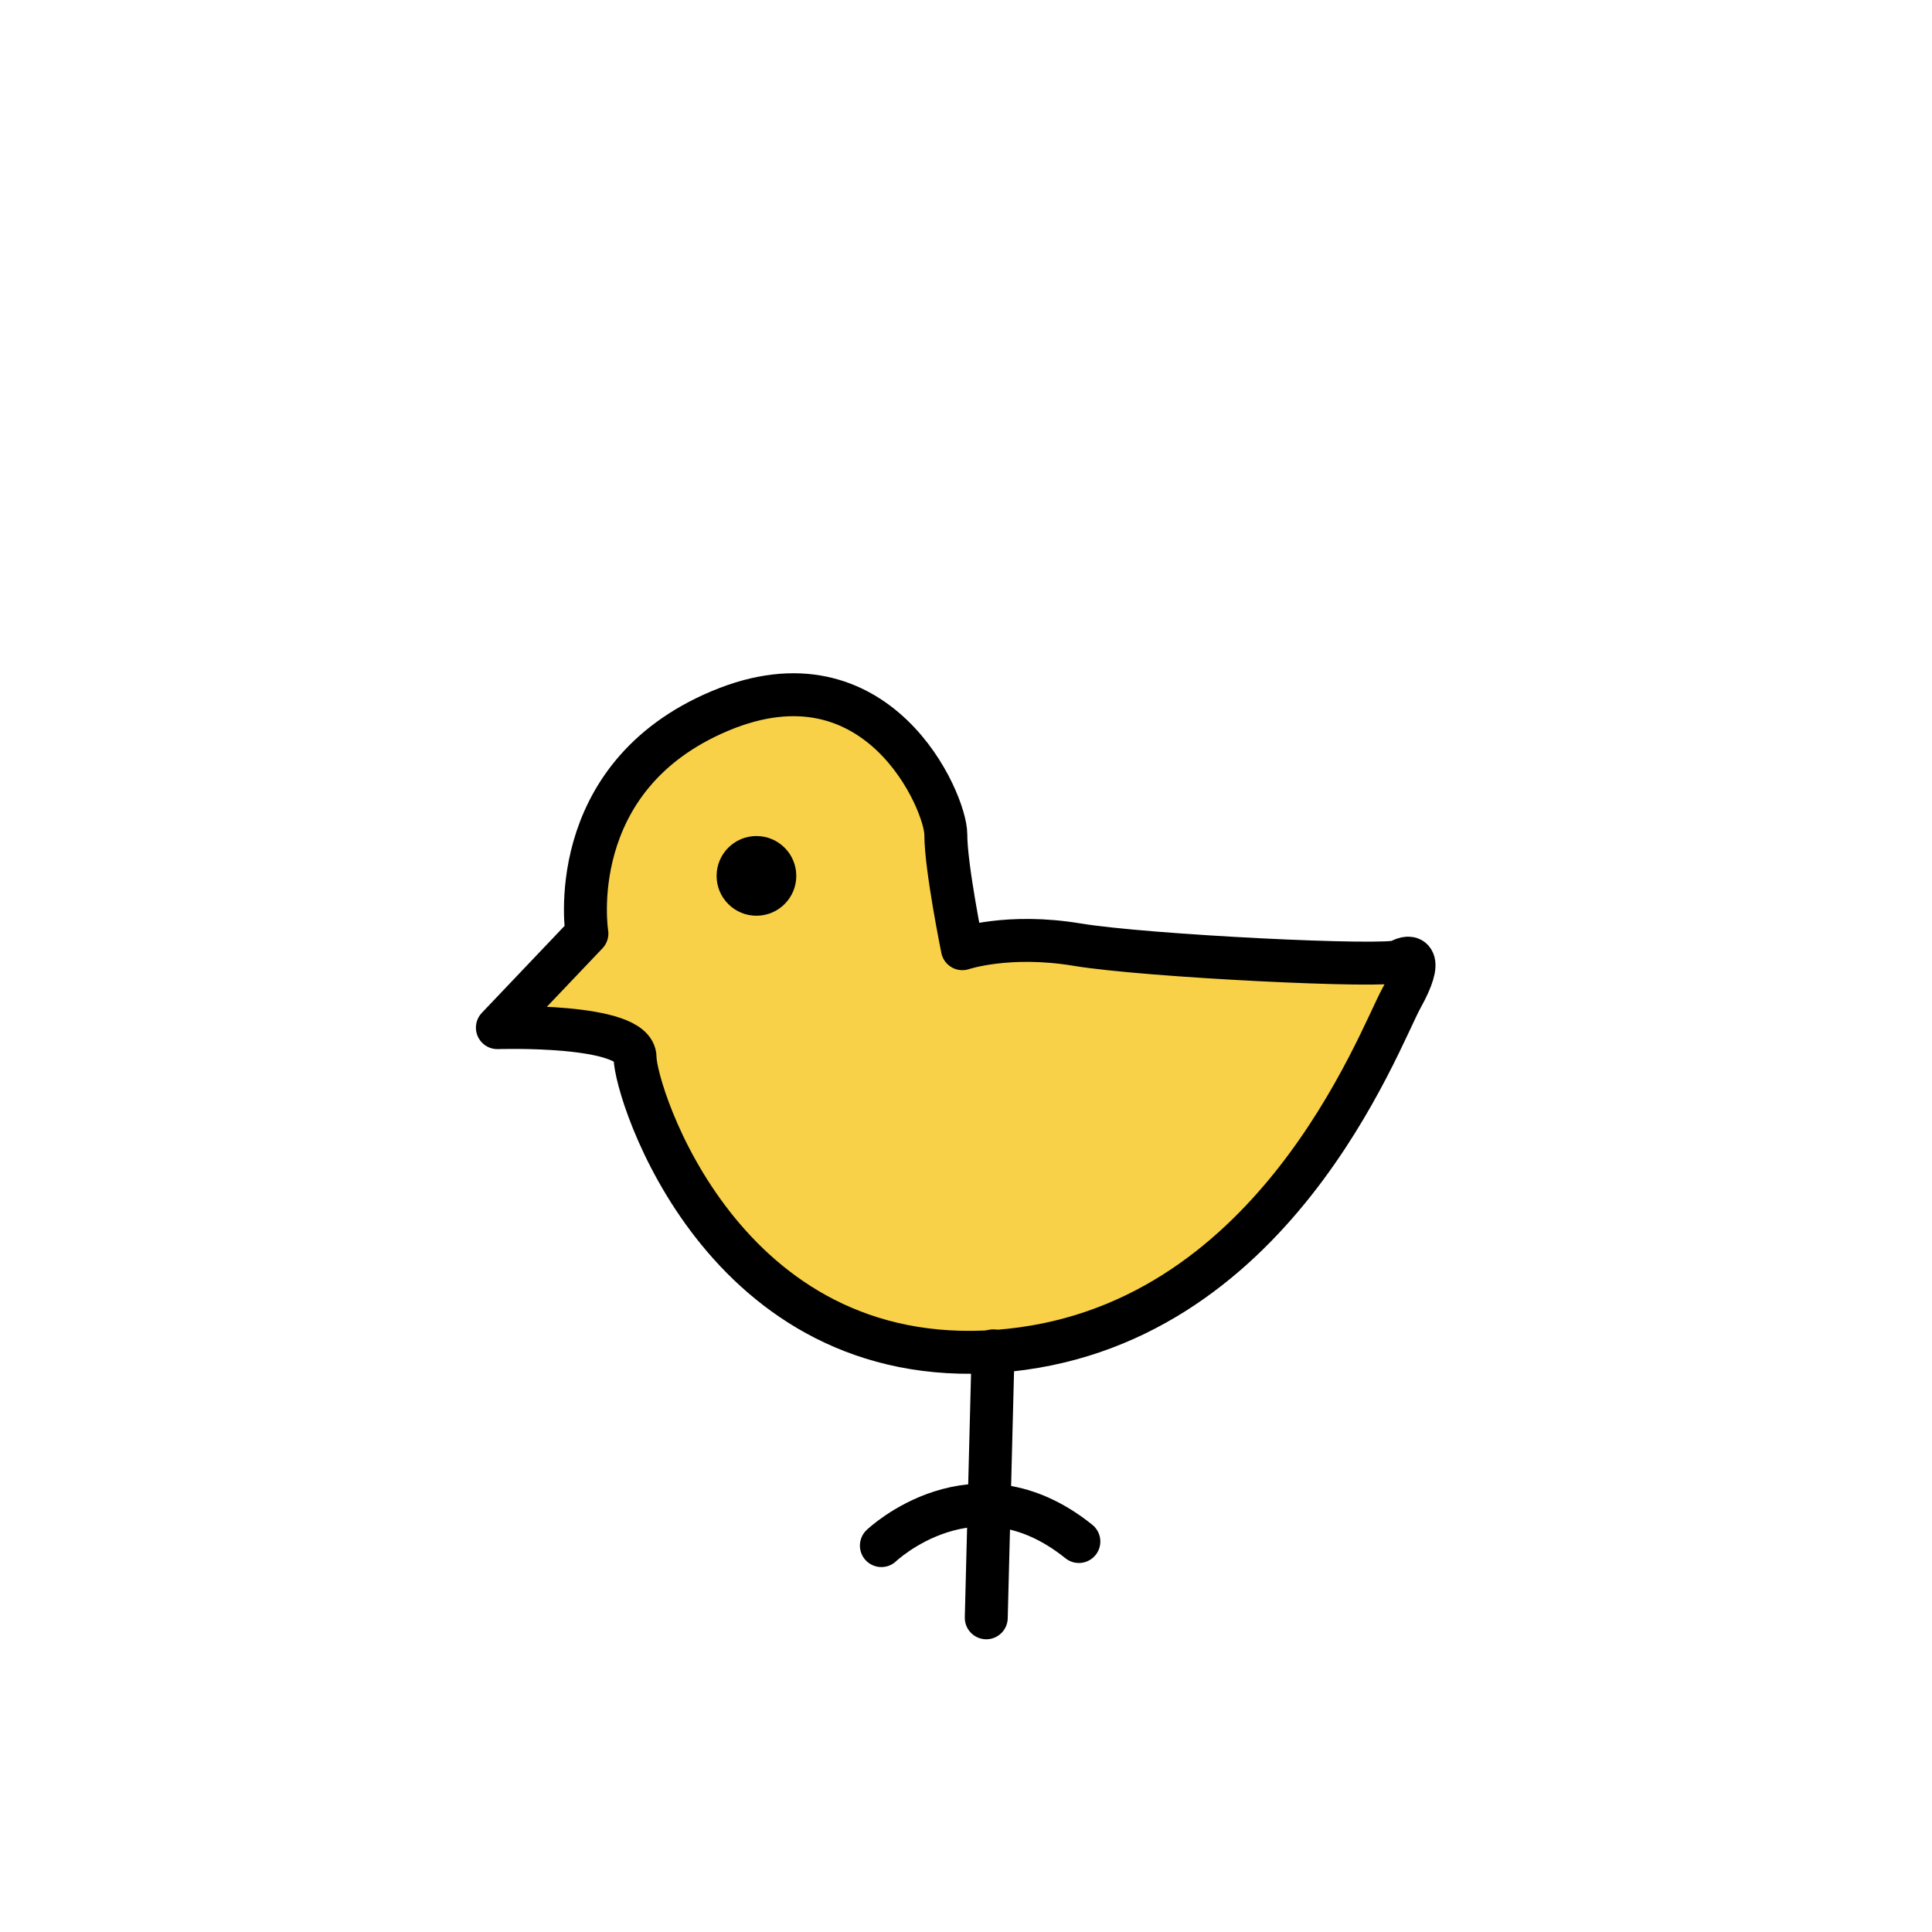<svg xmlns="http://www.w3.org/2000/svg" fill="#fff" stroke="#000" style="opacity:1;fill-rule:evenodd;fill-opacity:1;stroke-width:1;stroke-linecap:round;stroke-linejoin:round;stroke-miterlimit:4;stroke-dasharray:none;stroke-opacity:1" viewBox="0 0 45 45">
    <g>
        <path d="M 13.67 21.744 C 13.67 21.744 13.082 18.109 16.77 16.559 C 20.458 15.009 22.032 18.685 22.03 19.438 C 22.028 20.191 22.416 22.097 22.416 22.097 C 22.416 22.097 23.482 21.735 25.086 22.002 C 26.69 22.269 32.326 22.546 32.593 22.386 C 32.86 22.226 33.181 22.279 32.647 23.241 C 32.113 24.203 29.653 30.992 23.238 31.473 C 16.823 31.954 14.792 25.433 14.792 24.631 C 14.792 23.829 11.585 23.936 11.585 23.936 L 13.67 21.744 Z" style="stroke:rgb(0, 0, 0);fill:rgb(248, 209, 72)"/>
        <path d="M 23.131 31.464 L 22.972 37.682" style="stroke:rgb(0, 0, 0);fill:none"/>
        <path d="M 20.529 36 C 20.529 36 22.687 33.938 25.129 35.905" style="stroke:rgb(0, 0, 0);fill:none"/>
        <ellipse cx="17.619" cy="20.401" rx="0.928" ry="0.928" style="stroke:none;fill:rgb(0, 0, 0)"/>
    </g>
</svg>
